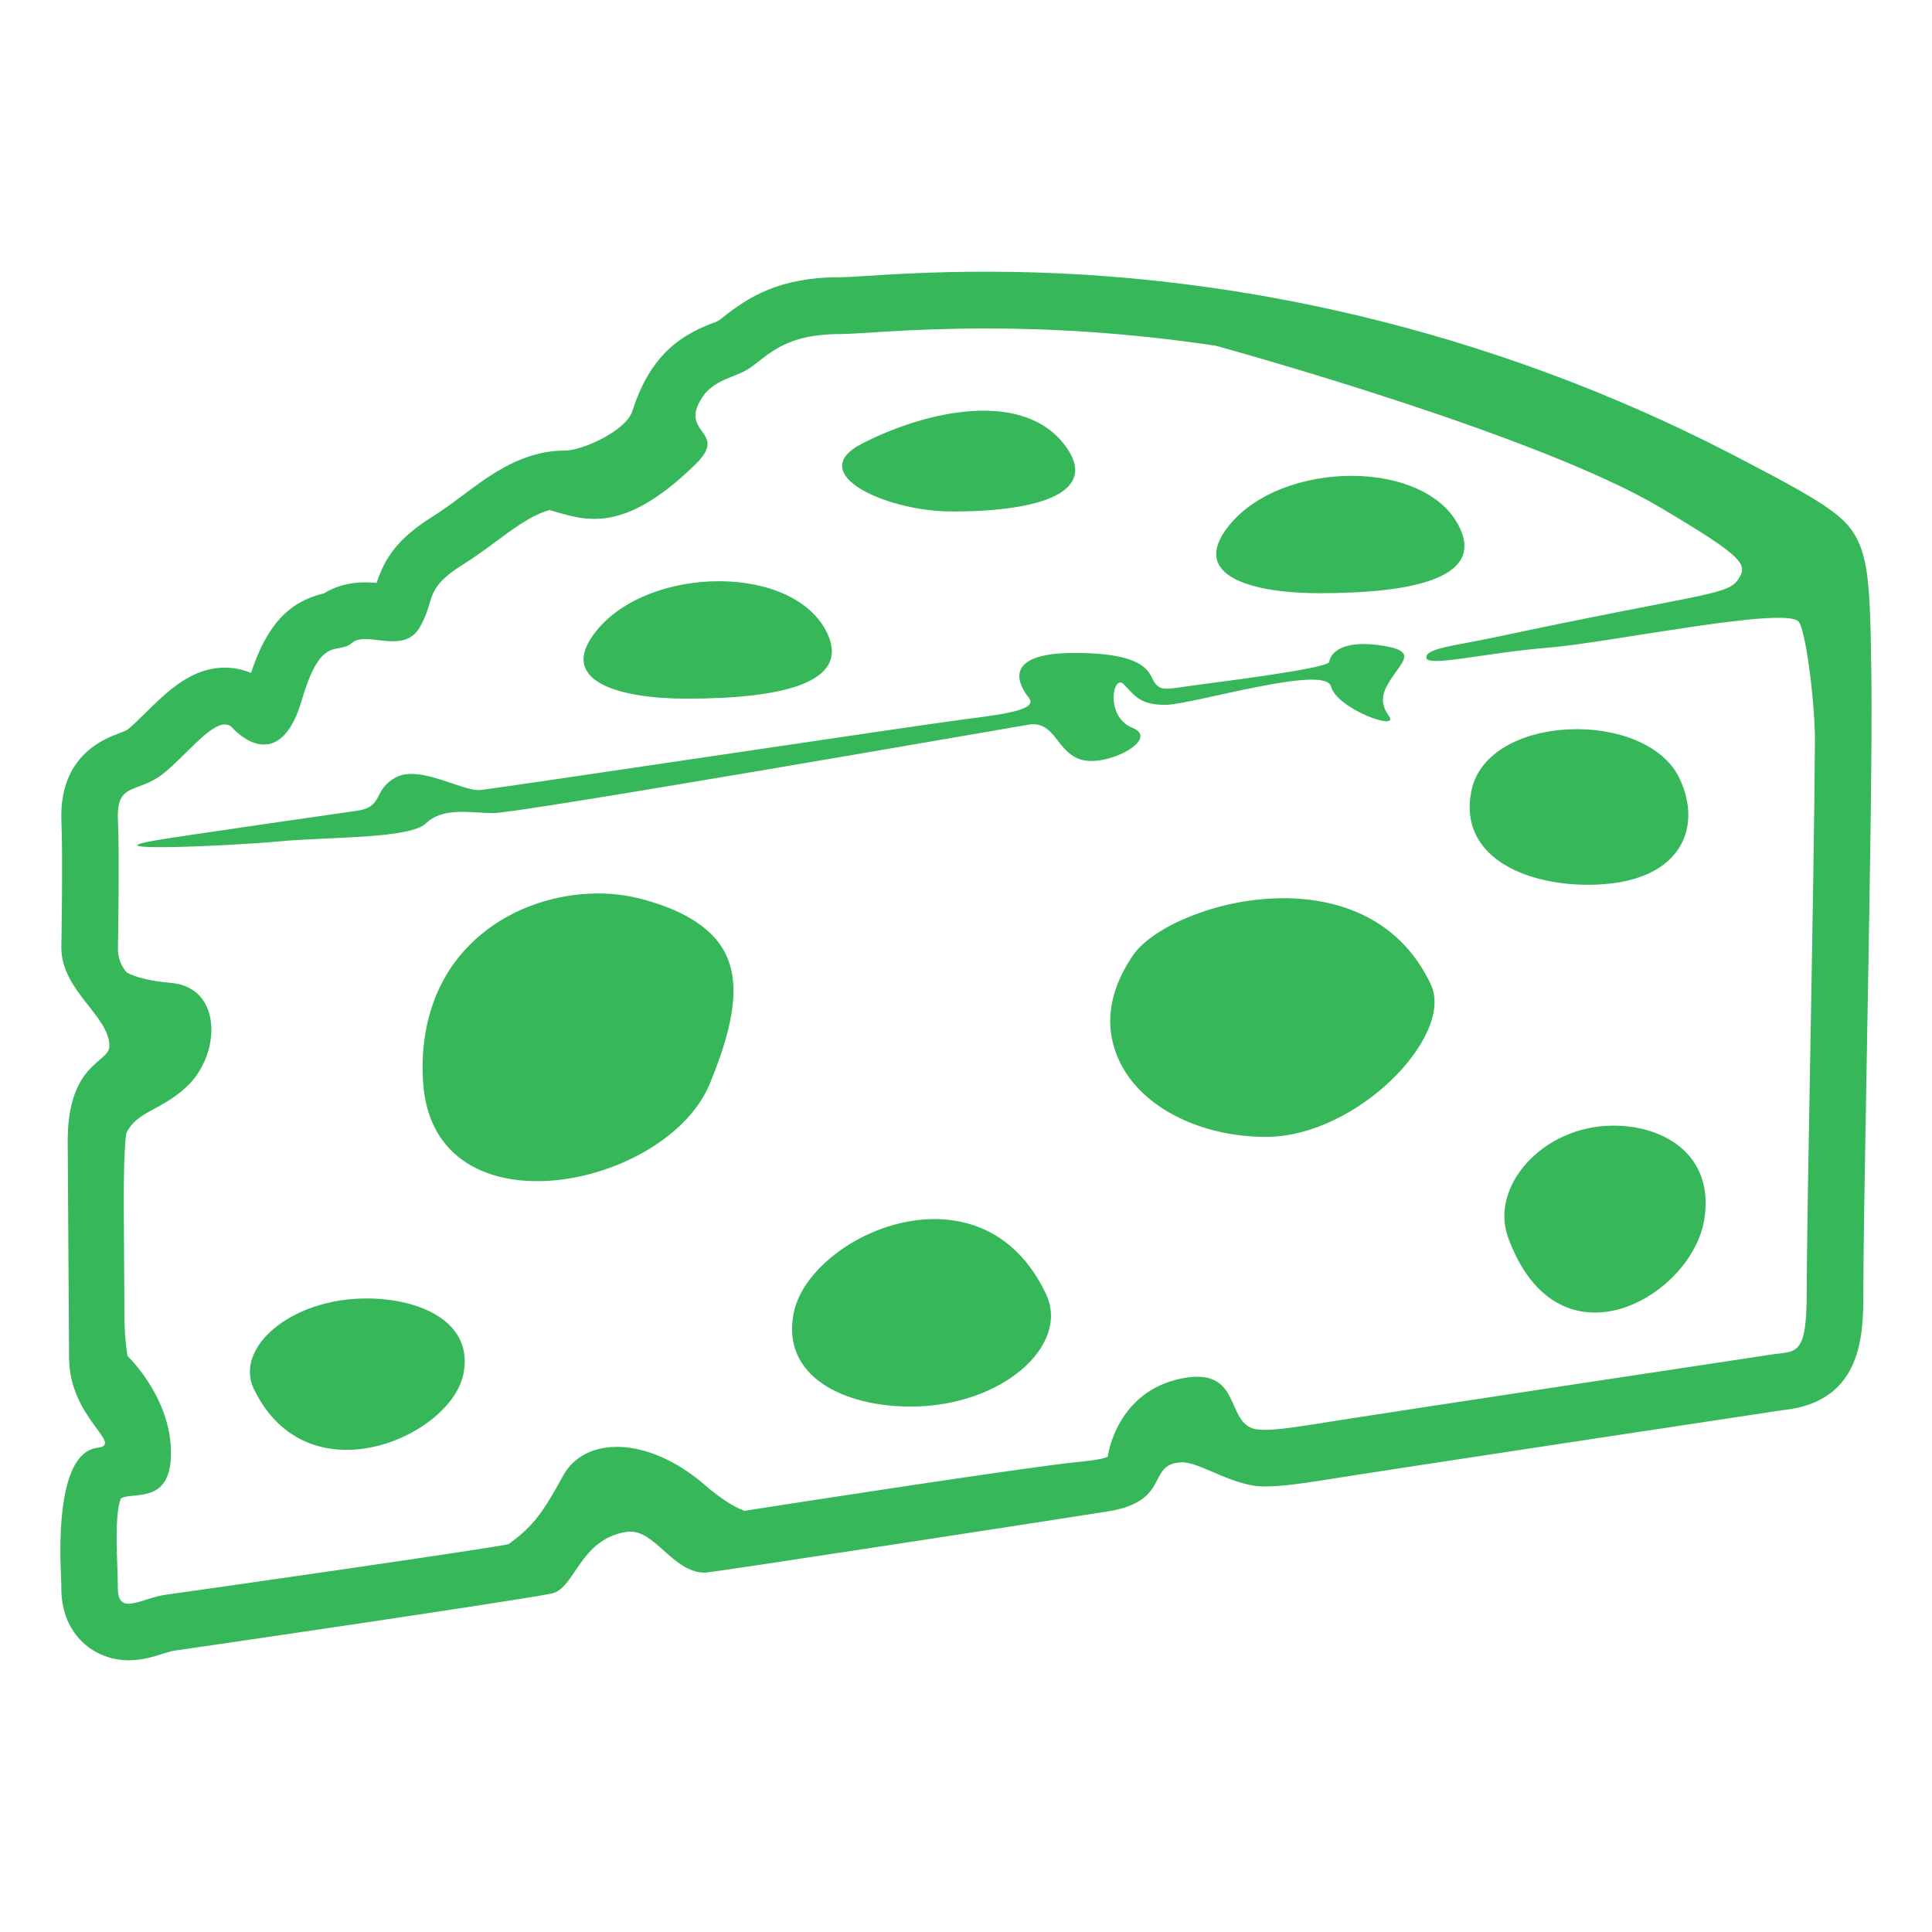 <svg width="24" height="24" viewBox="0 0 24 24" fill="none" xmlns="http://www.w3.org/2000/svg">
<g id="emojione-monotone:cheese-wedge">
<path id="Vector" d="M23.247 8.406C23.228 7.048 23.223 6.683 22.749 6.342L22.729 6.328C22.522 6.171 21.984 5.888 21.763 5.774C18.829 4.206 15.538 3.375 12.256 3.375C11.604 3.375 11.093 3.406 10.755 3.428C10.609 3.437 10.499 3.444 10.43 3.444C9.679 3.444 9.297 3.694 8.998 3.928C8.97 3.95 8.945 3.971 8.919 3.987C8.898 3.998 8.873 4.006 8.848 4.016C8.467 4.162 8.083 4.396 7.855 5.107C7.777 5.352 7.234 5.597 7.021 5.597C6.495 5.597 6.103 5.889 5.758 6.146C5.638 6.236 5.513 6.329 5.385 6.41C4.942 6.685 4.782 6.928 4.678 7.241C4.631 7.237 4.584 7.234 4.537 7.234C4.343 7.234 4.172 7.28 4.026 7.37C3.582 7.476 3.313 7.77 3.118 8.36C3.015 8.316 2.905 8.294 2.794 8.294C2.377 8.294 2.08 8.588 1.817 8.846C1.737 8.925 1.654 9.008 1.591 9.058C1.568 9.076 1.545 9.085 1.479 9.11C1.293 9.179 0.728 9.389 0.763 10.208C0.782 10.651 0.762 11.759 0.762 11.77C0.762 12.31 1.358 12.616 1.359 12.996C1.36 13.203 0.841 13.199 0.841 14.173C0.841 14.42 0.858 16.605 0.858 16.863C0.858 17.618 1.552 17.945 1.21 17.985C0.792 18.035 0.731 18.85 0.754 19.484C0.758 19.577 0.762 19.662 0.762 19.73C0.761 20.317 1.182 20.625 1.598 20.625C1.766 20.625 1.912 20.579 2.028 20.542C2.07 20.529 2.134 20.509 2.158 20.506C2.354 20.48 6.537 19.867 6.857 19.794C7.144 19.73 7.202 19.12 7.78 19.03C8.132 18.975 8.346 19.536 8.758 19.536C8.844 19.536 13.223 18.861 13.763 18.775C14.549 18.649 14.241 18.194 14.665 18.166C14.902 18.151 15.3 18.465 15.707 18.465C15.879 18.465 16.085 18.443 16.419 18.39C17.129 18.274 22.017 17.537 22.067 17.529C22.113 17.521 22.142 17.518 22.168 17.515C23.147 17.404 23.147 16.556 23.147 16.05C23.147 15.55 23.167 14.401 23.189 13.184C23.222 11.356 23.259 9.286 23.247 8.406ZM22.444 16.05C22.444 16.888 22.304 16.774 21.963 16.833C21.963 16.833 17.029 17.577 16.307 17.695C16.03 17.739 15.844 17.762 15.708 17.762C15.663 17.762 15.627 17.757 15.591 17.753C15.215 17.668 15.434 16.979 14.688 17.122C13.868 17.28 13.762 18.082 13.761 18.096C13.695 18.126 13.589 18.141 13.358 18.165C12.782 18.222 9.901 18.665 9.247 18.768C9.123 18.721 8.961 18.625 8.751 18.443C8.047 17.836 7.263 17.836 6.992 18.337C6.721 18.838 6.593 18.979 6.318 19.182C6.058 19.241 2.367 19.769 2.067 19.809C1.891 19.831 1.714 19.922 1.598 19.922C1.516 19.922 1.464 19.877 1.464 19.73C1.464 19.434 1.412 18.845 1.501 18.614C1.656 18.527 2.101 18.688 2.123 18.096C2.15 17.382 1.587 16.847 1.583 16.844C1.556 16.665 1.544 16.485 1.545 16.305C1.545 15.367 1.518 14.425 1.569 14.077C1.7 13.804 1.992 13.8 2.312 13.506C2.746 13.109 2.772 12.265 2.124 12.21C1.831 12.184 1.669 12.132 1.575 12.081C1.502 11.999 1.463 11.893 1.465 11.783C1.465 11.783 1.486 10.647 1.465 10.179C1.445 9.708 1.706 9.865 2.027 9.611C2.298 9.396 2.598 8.999 2.793 8.999C2.829 8.999 2.861 9.012 2.889 9.043C2.976 9.137 3.123 9.249 3.279 9.249C3.448 9.249 3.627 9.118 3.751 8.691C3.993 7.868 4.193 8.142 4.373 7.986C4.415 7.95 4.472 7.939 4.537 7.939C4.64 7.939 4.763 7.966 4.88 7.966C5.011 7.966 5.135 7.933 5.216 7.79C5.418 7.438 5.256 7.321 5.758 7.008C6.179 6.744 6.488 6.431 6.826 6.336C7.245 6.453 7.718 6.668 8.637 5.77C9.082 5.335 8.371 5.399 8.762 4.883C8.926 4.707 9.11 4.69 9.268 4.6C9.508 4.463 9.689 4.15 10.431 4.15C10.666 4.15 11.311 4.08 12.256 4.08C13.024 4.08 13.995 4.129 15.104 4.295C15.404 4.378 19.121 5.412 20.624 6.304C21.668 6.924 21.723 7.011 21.587 7.205C21.452 7.398 21.12 7.373 18.544 7.922C18.063 8.024 17.706 8.053 17.719 8.172C17.732 8.291 18.463 8.107 19.22 8.047C19.977 7.987 22.182 7.526 22.344 7.723C22.426 7.824 22.535 8.615 22.546 9.156C22.534 11.112 22.444 14.975 22.444 16.05Z" fill="#36B75A"/>
<path id="Vector_2" d="M14.069 9.042C13.723 8.903 13.825 8.369 13.957 8.498C14.089 8.626 14.15 8.764 14.494 8.755C14.839 8.745 16.463 8.25 16.534 8.527C16.605 8.805 17.396 9.091 17.254 8.895C17.112 8.698 17.193 8.557 17.325 8.369C17.456 8.181 17.578 8.071 17.112 8.012C16.645 7.953 16.523 8.131 16.513 8.22C16.503 8.31 15.002 8.487 14.737 8.527C14.475 8.566 14.413 8.577 14.342 8.478C14.272 8.379 14.281 8.111 13.348 8.111C12.415 8.111 12.668 8.527 12.78 8.666C12.891 8.804 12.557 8.864 11.999 8.933C11.441 9.003 6.176 9.795 5.963 9.814C5.75 9.834 5.213 9.498 4.918 9.657C4.624 9.814 4.776 10.023 4.431 10.072C4.279 10.093 2.305 10.378 1.997 10.429C1.002 10.589 2.837 10.511 3.456 10.453C4.074 10.393 5.091 10.424 5.294 10.226C5.497 10.028 5.828 10.095 6.123 10.101C6.416 10.107 12.425 9.062 12.77 9.003C13.115 8.944 13.115 9.349 13.44 9.439C13.764 9.527 14.413 9.181 14.069 9.042ZM7.946 11.162C7.048 10.932 5.783 11.325 5.38 12.464C5.28 12.748 5.23 13.078 5.257 13.457C5.392 15.36 8.282 14.77 8.82 13.457C9.198 12.535 9.232 11.943 8.781 11.554C8.591 11.39 8.325 11.259 7.946 11.162ZM14.073 11.869C13.818 12.244 13.702 12.664 13.871 13.101C14.119 13.743 14.905 14.123 15.723 14.123C16.862 14.123 18.071 12.864 17.775 12.231C16.975 10.524 14.525 11.208 14.073 11.869ZM9.86 16.308C9.699 17.105 10.493 17.473 11.311 17.473C12.45 17.473 13.292 16.712 12.996 16.08C12.196 14.373 10.056 15.339 9.86 16.308ZM4.552 16.13C3.607 16.13 2.908 16.745 3.154 17.255C3.818 18.633 5.593 17.853 5.756 17.071C5.889 16.428 5.23 16.13 4.552 16.13ZM20.044 13.983C19.159 13.983 18.504 14.742 18.734 15.372C19.355 17.073 21.02 16.111 21.172 15.145C21.297 14.351 20.679 13.983 20.044 13.983ZM20.864 9.67C20.453 8.805 18.474 8.857 18.278 9.825C18.116 10.622 18.911 10.991 19.728 10.991C20.867 10.991 21.163 10.301 20.864 9.67ZM16.387 7.369C17.527 7.369 18.433 7.188 18.134 6.557C17.724 5.691 15.926 5.71 15.267 6.528C14.757 7.161 15.57 7.369 16.387 7.369ZM8.529 8.679C9.668 8.679 10.575 8.497 10.276 7.866C9.866 7 8.067 7.019 7.408 7.837C6.898 8.47 7.711 8.679 8.529 8.679ZM11.827 6.354C12.966 6.354 13.651 6.097 13.233 5.537C12.706 4.83 11.497 5.105 10.706 5.512C9.984 5.884 11.009 6.354 11.827 6.354Z" fill="#36B75A"/>
</g>
</svg>

